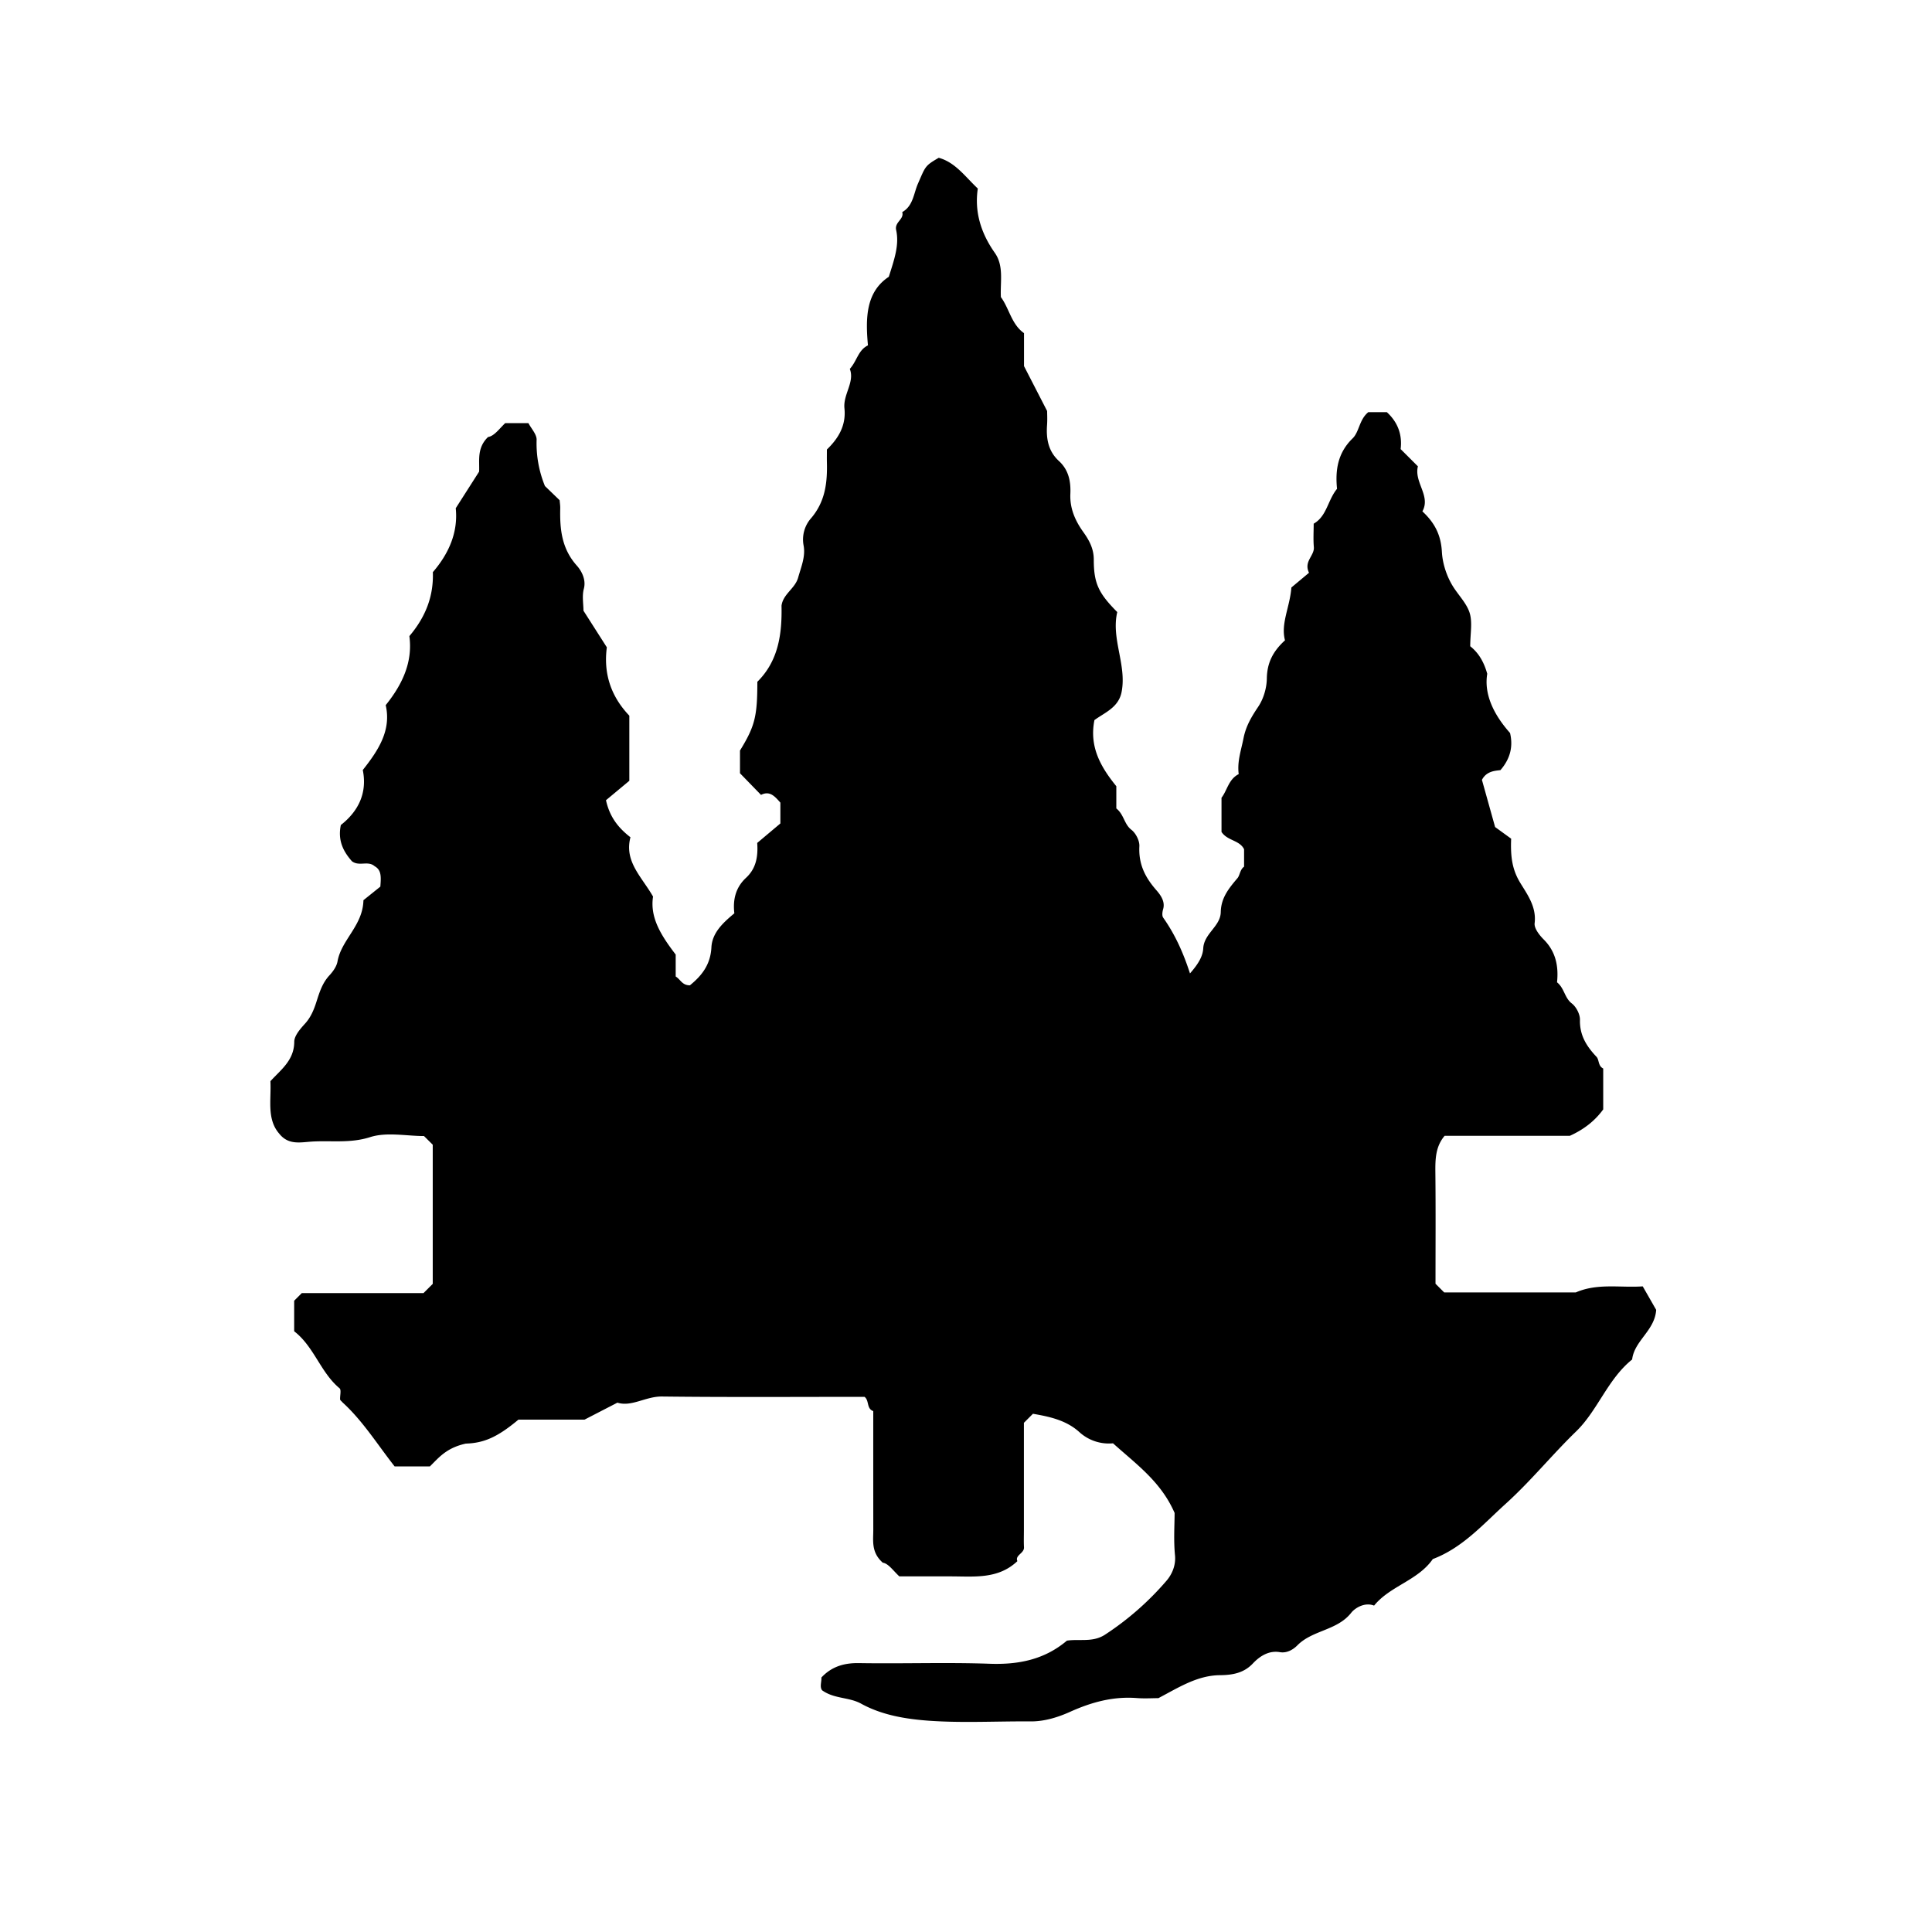 <svg xmlns="http://www.w3.org/2000/svg" xml:space="preserve" width="72px" height="72px" viewBox="0 0 72 72">
    <path fill="currentColor" d="M32.9 58.238c-.44-.388-.354-.819-.355-1.232q-.002-2.213-.001-4.418c-.26-.094-.143-.396-.326-.532-2.512 0-5.031.018-7.55-.012-.603-.007-1.132.396-1.659.229l-1.226.633H19.32c-.801.671-1.302.871-1.961.893-.735.161-1.013.534-1.339.85h-1.313c-.637-.81-1.191-1.703-1.937-2.381-.053-.061-.093-.086-.095-.114-.009-.143.051-.357-.021-.417-.71-.591-.947-1.55-1.691-2.125v-1.138l.284-.284h4.536l.344-.344V42.66l-.326-.323c-.66 0-1.392-.157-2.009.041-.748.239-1.464.118-2.192.167-.409.027-.852.131-1.189-.291-.478-.544-.298-1.265-.333-1.961.387-.428.885-.774.888-1.469.001-.23.23-.486.408-.683.214-.237.329-.525.417-.802.116-.361.22-.703.486-.99.134-.145.268-.332.301-.519.145-.813.946-1.333.966-2.282l.63-.506c.029-.367.043-.62-.213-.761-.25-.219-.572.02-.845-.184-.31-.351-.538-.764-.414-1.351.637-.498.994-1.178.818-2.05.583-.735 1.069-1.481.854-2.417.64-.795 1.009-1.622.882-2.573.599-.706.907-1.479.875-2.384.602-.697.945-1.494.853-2.382l.871-1.364c.021-.409-.092-.878.332-1.289.231-.036.417-.305.641-.519h.864c.108.207.31.416.306.621a4.2 4.2 0 0 0 .31 1.724l.548.529c.008.101.025.203.022.306-.017.775.053 1.499.62 2.133.145.161.358.496.26.861-.072.268-.014.569-.014.817l.871 1.365c-.124.928.12 1.796.838 2.547v2.427l-.87.724c.144.648.475 1.04.912 1.381-.238.902.416 1.467.842 2.209-.12.781.292 1.441.844 2.162v.817c.184.114.238.33.53.329.421-.343.767-.751.801-1.414.028-.547.438-.922.855-1.269-.061-.507.048-.964.435-1.323.361-.334.455-.76.417-1.3l.863-.726v-.776c-.202-.228-.393-.457-.721-.288l-.784-.807v-.846c.555-.906.647-1.268.647-2.563.792-.784.922-1.792.901-2.837.06-.44.504-.632.62-1.048.111-.399.284-.789.2-1.208a1.2 1.2 0 0 1 .252-.968c.561-.636.639-1.356.619-2.131-.003-.144 0-.288 0-.464.42-.406.721-.884.654-1.536-.053-.521.39-.978.2-1.468.271-.302.31-.7.676-.877-.092-1.005-.084-1.986.777-2.556.204-.644.396-1.183.274-1.742-.066-.3.306-.398.227-.669.408-.23.424-.691.583-1.055.286-.65.253-.664.777-.969.623.173.98.7 1.456 1.146-.13.867.116 1.661.633 2.396.347.493.197 1.082.227 1.65.313.423.391 1.012.862 1.343v1.229l.861 1.673c0 .104.013.318-.003.531-.035.506.047.969.442 1.331.362.332.448.758.427 1.228-.023.533.174.99.483 1.421.215.3.391.615.39 1.029-.001.892.187 1.259.875 1.953-.235.996.358 1.969.162 2.976-.112.583-.631.768-1.013 1.05-.191.963.198 1.705.816 2.464v.828c.288.229.29.587.562.796.165.127.308.41.297.614-.033.641.193 1.125.605 1.604.131.152.375.42.28.74-.029.099-.048.246.003.317.416.591.727 1.241.998 2.077.335-.379.478-.655.494-.935.031-.557.644-.817.653-1.351.011-.534.304-.888.623-1.264.091-.107.093-.322.246-.428v-.649c-.169-.345-.621-.31-.841-.646V29.73c.211-.269.262-.691.641-.881-.062-.471.092-.893.178-1.332.091-.464.302-.81.553-1.185.195-.292.312-.691.317-1.045.009-.569.214-1.003.677-1.424-.167-.622.182-1.233.238-1.969l.657-.549c-.207-.427.208-.631.18-.958-.025-.284-.006-.571-.006-.871.493-.28.519-.872.87-1.299-.067-.677.014-1.329.582-1.881.248-.241.243-.7.585-.977h.688c.413.376.581.846.515 1.377l.644.643c-.149.597.489 1.102.167 1.678.479.444.693.904.727 1.508.024.451.188.939.432 1.319.2.31.489.607.598.943.117.358.026.784.026 1.257.254.202.486.497.634 1.026-.124.751.229 1.509.85 2.207.108.461.039.925-.358 1.383-.186.026-.515.028-.69.363l.491 1.758.598.434c-.028.684.042 1.154.335 1.639.266.439.614.9.54 1.511-.023.187.174.442.334.602.461.458.562 1.013.501 1.601.276.22.277.578.55.787.166.127.309.405.304.612-.014.575.245.984.616 1.376.105.111.055.344.251.437v1.524c-.297.409-.696.736-1.245.985h-4.666c-.342.404-.349.878-.344 1.371.015 1.396.005 2.794.005 4.141l.324.324h4.904c.808-.353 1.652-.169 2.495-.226l.501.876c-.053.776-.814 1.146-.896 1.849-.911.732-1.284 1.902-2.089 2.682-.902.875-1.691 1.853-2.624 2.696-.849.769-1.606 1.64-2.716 2.06-.556.802-1.588.997-2.188 1.734-.364-.142-.727.106-.852.267-.526.668-1.441.639-2.011 1.218-.109.111-.353.301-.647.25-.396-.068-.733.131-1.006.42-.335.357-.755.434-1.226.438-.844.007-1.533.455-2.296.856-.227 0-.516.019-.802-.003-.883-.068-1.682.15-2.49.513-.44.198-.948.361-1.473.357-1.26-.01-2.524.063-3.778-.025-.864-.062-1.754-.206-2.535-.636-.456-.251-1-.172-1.455-.499-.096-.126-.018-.305-.026-.476.38-.407.842-.546 1.402-.537 1.62.027 3.241-.033 4.859.024 1.083.04 2.051-.153 2.889-.861.473-.072.96.076 1.422-.224a10.8 10.8 0 0 0 2.287-2.006c.195-.226.356-.559.319-.947-.056-.568-.015-1.146-.015-1.582-.508-1.165-1.421-1.809-2.295-2.595a1.63 1.63 0 0 1-1.25-.414c-.495-.451-1.123-.58-1.734-.687l-.337.337v3.994c0 .216-.008.433.003.647.011.226-.344.292-.246.514-.714.677-1.6.57-2.466.568h-1.934c-.23-.215-.414-.485-.615-.509"/>
</svg>
